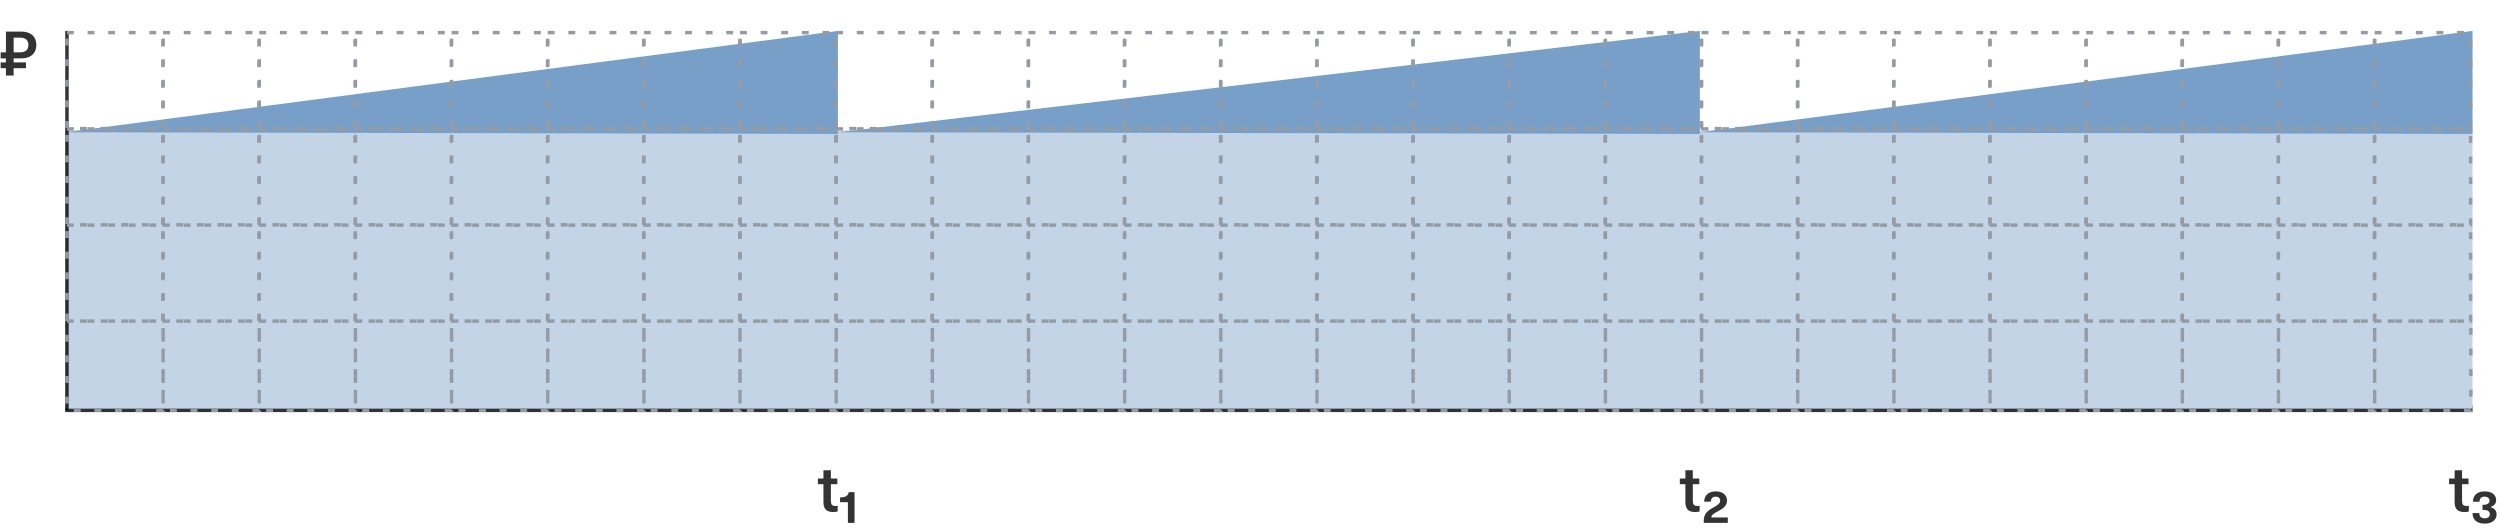 <svg width="728" height="155" viewBox="0 0 728 155" fill="none" xmlns="http://www.w3.org/2000/svg">
<path d="M243.263 147.347C242.313 147.347 241.952 146.91 241.952 145.827V141.001H243.833V139.348H241.952V136.935H239.786V139.348H238.171V141.001H239.786V146.15C239.786 148.259 240.679 149.114 242.712 149.114C243.111 149.114 243.605 149.038 243.928 148.943V147.252C243.776 147.309 243.51 147.347 243.263 147.347ZM248.846 152.268V143.3H247.155C246.965 144.402 246.243 144.839 244.628 144.839V146.245H246.908V152.268H248.846Z" fill="black" fill-opacity="0.8"/>
<path d="M1.729 9.194V15.236H0.19V17.003H1.729V18.162H0.19V19.853H1.729V22H3.971V19.853H7.562V18.162H3.971V17.003H6.137C9.082 17.003 10.583 15.464 10.583 13.089C10.583 10.733 9.082 9.194 6.137 9.194H1.729ZM3.971 10.961H5.871C7.505 10.961 8.265 11.778 8.265 13.089C8.265 14.419 7.505 15.236 5.871 15.236H3.971V10.961Z" fill="black" fill-opacity="0.8"/>
<path d="M494.263 147.347C493.313 147.347 492.952 146.91 492.952 145.827V141.001H494.833V139.348H492.952V136.935H490.786V139.348H489.171V141.001H490.786V146.15C490.786 148.259 491.679 149.114 493.712 149.114C494.111 149.114 494.605 149.038 494.928 148.943V147.252C494.776 147.309 494.51 147.347 494.263 147.347ZM499.637 143.091C497.585 143.091 496.293 144.174 496.255 146.093H498.193C498.231 145.162 498.687 144.63 499.637 144.63C500.435 144.63 500.91 145.086 500.91 145.732C500.91 146.663 500.15 147.138 498.82 147.841C496.654 149.019 496.122 150.083 496.122 151.888C496.122 152.021 496.122 152.154 496.16 152.268H503.133V150.691H498.345C498.364 150.083 498.725 149.665 500.416 148.791C501.841 148.05 502.905 147.29 502.905 145.713C502.905 144.174 501.632 143.091 499.637 143.091Z" fill="black" fill-opacity="0.8"/>
<path d="M718.263 147.347C717.313 147.347 716.952 146.91 716.952 145.827V141.001H718.833V139.348H716.952V136.935H714.786V139.348H713.171V141.001H714.786V146.15C714.786 148.259 715.679 149.114 717.712 149.114C718.111 149.114 718.605 149.038 718.928 148.943V147.252C718.776 147.309 718.51 147.347 718.263 147.347ZM723.542 143.091C721.395 143.091 720.122 144.212 720.122 146.112H722.041C722.041 145.124 722.554 144.63 723.504 144.63C724.397 144.63 724.948 145.086 724.948 145.789C724.948 146.549 724.264 147.005 723.219 147.005H722.896V148.487H723.181C724.435 148.487 725.043 148.924 725.043 149.76C725.043 150.482 724.454 150.938 723.561 150.938C722.516 150.938 721.965 150.425 721.965 149.399H720.008C720.008 151.356 721.281 152.477 723.561 152.477C725.632 152.477 727 151.432 727 149.836C727 148.715 726.468 148.069 725.271 147.67V147.632C726.373 147.214 726.867 146.625 726.867 145.618C726.867 144.079 725.613 143.091 723.542 143.091Z" fill="black" fill-opacity="0.8"/>
<path d="M19 119H720" stroke="black" stroke-opacity="0.8" stroke-width="2"/>
<rect x="19" y="38" width="701" height="81" fill="#C3D4E6"/>
<path d="M244 9L19 38.508L244 39V9Z" fill="#789FC7"/>
<path d="M495 9L244 38.508L495 39V9Z" fill="#789FC7"/>
<path d="M720 9L495 38.508L720 39V9Z" fill="#789FC7"/>
<path d="M19.5 119.5V9" stroke="black" stroke-opacity="0.8"/>
<rect x="19.5" y="9.5" width="27.936" height="27.936" stroke="#959BA4" stroke-dasharray="2 4"/>
<rect x="19.5" y="37.531" width="27.936" height="27.936" stroke="#959BA4" stroke-dasharray="2 4"/>
<rect x="19.5" y="65.564" width="27.936" height="27.936" stroke="#959BA4" stroke-dasharray="2 4"/>
<rect x="19.5" y="93.5" width="28" height="26" stroke="#959BA4" stroke-dasharray="2 4"/>
<rect x="47.5" y="9.5" width="27.936" height="27.936" stroke="#959BA4" stroke-dasharray="2 4"/>
<rect x="47.5" y="37.531" width="27.936" height="27.936" stroke="#959BA4" stroke-dasharray="2 4"/>
<rect x="47.5" y="65.564" width="27.936" height="27.936" stroke="#959BA4" stroke-dasharray="2 4"/>
<rect x="47.5" y="93.5" width="28" height="26" stroke="#959BA4" stroke-dasharray="2 4"/>
<rect x="131.5" y="9.5" width="27.936" height="27.936" stroke="#959BA4" stroke-dasharray="2 4"/>
<rect x="131.5" y="37.531" width="27.936" height="27.936" stroke="#959BA4" stroke-dasharray="2 4"/>
<rect x="131.5" y="65.564" width="27.936" height="27.936" stroke="#959BA4" stroke-dasharray="2 4"/>
<rect x="131.5" y="93.5" width="28" height="26" stroke="#959BA4" stroke-dasharray="2 4"/>
<rect x="243.5" y="9.5" width="27.936" height="27.936" stroke="#959BA4" stroke-dasharray="2 4"/>
<rect x="243.5" y="37.531" width="27.936" height="27.936" stroke="#959BA4" stroke-dasharray="2 4"/>
<rect x="243.5" y="65.564" width="27.936" height="27.936" stroke="#959BA4" stroke-dasharray="2 4"/>
<rect x="243.5" y="93.5" width="28" height="26" stroke="#959BA4" stroke-dasharray="2 4"/>
<rect x="355.5" y="9.5" width="27.936" height="27.936" stroke="#959BA4" stroke-dasharray="2 4"/>
<rect x="355.5" y="37.531" width="27.936" height="27.936" stroke="#959BA4" stroke-dasharray="2 4"/>
<rect x="355.5" y="65.564" width="27.936" height="27.936" stroke="#959BA4" stroke-dasharray="2 4"/>
<rect x="355.5" y="93.5" width="28" height="26" stroke="#959BA4" stroke-dasharray="2 4"/>
<rect x="467.5" y="9.5" width="27.936" height="27.936" stroke="#959BA4" stroke-dasharray="2 4"/>
<rect x="467.5" y="37.531" width="27.936" height="27.936" stroke="#959BA4" stroke-dasharray="2 4"/>
<rect x="467.5" y="65.564" width="27.936" height="27.936" stroke="#959BA4" stroke-dasharray="2 4"/>
<rect x="467.5" y="93.5" width="28" height="26" stroke="#959BA4" stroke-dasharray="2 4"/>
<rect x="579.5" y="9.5" width="27.936" height="27.936" stroke="#959BA4" stroke-dasharray="2 4"/>
<rect x="579.5" y="37.531" width="27.936" height="27.936" stroke="#959BA4" stroke-dasharray="2 4"/>
<rect x="579.5" y="65.564" width="27.936" height="27.936" stroke="#959BA4" stroke-dasharray="2 4"/>
<rect x="579.5" y="93.5" width="28" height="26" stroke="#959BA4" stroke-dasharray="2 4"/>
<rect x="75.5" y="9.5" width="27.936" height="27.936" stroke="#959BA4" stroke-dasharray="2 4"/>
<rect x="75.5" y="37.531" width="27.936" height="27.936" stroke="#959BA4" stroke-dasharray="2 4"/>
<rect x="75.5" y="65.564" width="27.936" height="27.936" stroke="#959BA4" stroke-dasharray="2 4"/>
<rect x="75.5" y="93.5" width="28" height="26" stroke="#959BA4" stroke-dasharray="2 4"/>
<rect x="159.5" y="9.5" width="27.936" height="27.936" stroke="#959BA4" stroke-dasharray="2 4"/>
<rect x="159.5" y="37.531" width="27.936" height="27.936" stroke="#959BA4" stroke-dasharray="2 4"/>
<rect x="159.5" y="65.564" width="27.936" height="27.936" stroke="#959BA4" stroke-dasharray="2 4"/>
<rect x="159.5" y="93.5" width="28" height="26" stroke="#959BA4" stroke-dasharray="2 4"/>
<rect x="271.5" y="9.5" width="27.936" height="27.936" stroke="#959BA4" stroke-dasharray="2 4"/>
<rect x="271.5" y="37.531" width="27.936" height="27.936" stroke="#959BA4" stroke-dasharray="2 4"/>
<rect x="271.5" y="65.564" width="27.936" height="27.936" stroke="#959BA4" stroke-dasharray="2 4"/>
<rect x="271.5" y="93.5" width="28" height="26" stroke="#959BA4" stroke-dasharray="2 4"/>
<rect x="383.5" y="9.5" width="27.936" height="27.936" stroke="#959BA4" stroke-dasharray="2 4"/>
<rect x="383.5" y="37.531" width="27.936" height="27.936" stroke="#959BA4" stroke-dasharray="2 4"/>
<rect x="383.5" y="65.564" width="27.936" height="27.936" stroke="#959BA4" stroke-dasharray="2 4"/>
<rect x="383.5" y="93.5" width="28" height="26" stroke="#959BA4" stroke-dasharray="2 4"/>
<rect x="495.5" y="9.5" width="27.936" height="27.936" stroke="#959BA4" stroke-dasharray="2 4"/>
<rect x="495.5" y="37.531" width="27.936" height="27.936" stroke="#959BA4" stroke-dasharray="2 4"/>
<rect x="495.5" y="65.564" width="27.936" height="27.936" stroke="#959BA4" stroke-dasharray="2 4"/>
<rect x="495.5" y="93.5" width="28" height="26" stroke="#959BA4" stroke-dasharray="2 4"/>
<rect x="607.5" y="9.5" width="27.936" height="27.936" stroke="#959BA4" stroke-dasharray="2 4"/>
<rect x="607.5" y="37.531" width="27.936" height="27.936" stroke="#959BA4" stroke-dasharray="2 4"/>
<rect x="607.5" y="65.564" width="27.936" height="27.936" stroke="#959BA4" stroke-dasharray="2 4"/>
<rect x="607.5" y="93.5" width="28" height="26" stroke="#959BA4" stroke-dasharray="2 4"/>
<rect x="663.5" y="9.5" width="27.936" height="27.936" stroke="#959BA4" stroke-dasharray="2 4"/>
<rect x="663.5" y="37.531" width="27.936" height="27.936" stroke="#959BA4" stroke-dasharray="2 4"/>
<rect x="663.5" y="65.564" width="27.936" height="27.936" stroke="#959BA4" stroke-dasharray="2 4"/>
<rect x="663.5" y="93.5" width="28" height="26" stroke="#959BA4" stroke-dasharray="2 4"/>
<rect x="103.5" y="9.5" width="27.936" height="27.936" stroke="#959BA4" stroke-dasharray="2 4"/>
<rect x="103.5" y="37.531" width="27.936" height="27.936" stroke="#959BA4" stroke-dasharray="2 4"/>
<rect x="103.5" y="65.564" width="27.936" height="27.936" stroke="#959BA4" stroke-dasharray="2 4"/>
<rect x="103.5" y="93.5" width="28" height="26" stroke="#959BA4" stroke-dasharray="2 4"/>
<rect x="215.5" y="9.5" width="27.936" height="27.936" stroke="#959BA4" stroke-dasharray="2 4"/>
<rect x="215.5" y="37.531" width="27.936" height="27.936" stroke="#959BA4" stroke-dasharray="2 4"/>
<rect x="215.5" y="65.564" width="27.936" height="27.936" stroke="#959BA4" stroke-dasharray="2 4"/>
<rect x="215.5" y="93.5" width="28" height="26" stroke="#959BA4" stroke-dasharray="2 4"/>
<rect x="327.5" y="9.5" width="27.936" height="27.936" stroke="#959BA4" stroke-dasharray="2 4"/>
<rect x="327.5" y="37.531" width="27.936" height="27.936" stroke="#959BA4" stroke-dasharray="2 4"/>
<rect x="327.5" y="65.564" width="27.936" height="27.936" stroke="#959BA4" stroke-dasharray="2 4"/>
<rect x="327.5" y="93.5" width="28" height="26" stroke="#959BA4" stroke-dasharray="2 4"/>
<rect x="439.5" y="9.5" width="27.936" height="27.936" stroke="#959BA4" stroke-dasharray="2 4"/>
<rect x="439.5" y="37.531" width="27.936" height="27.936" stroke="#959BA4" stroke-dasharray="2 4"/>
<rect x="439.5" y="65.564" width="27.936" height="27.936" stroke="#959BA4" stroke-dasharray="2 4"/>
<rect x="439.5" y="93.5" width="28" height="26" stroke="#959BA4" stroke-dasharray="2 4"/>
<rect x="551.5" y="9.5" width="27.936" height="27.936" stroke="#959BA4" stroke-dasharray="2 4"/>
<rect x="551.5" y="37.531" width="27.936" height="27.936" stroke="#959BA4" stroke-dasharray="2 4"/>
<rect x="551.5" y="65.564" width="27.936" height="27.936" stroke="#959BA4" stroke-dasharray="2 4"/>
<rect x="551.5" y="93.5" width="28" height="26" stroke="#959BA4" stroke-dasharray="2 4"/>
<rect x="187.5" y="9.5" width="27.936" height="27.936" stroke="#959BA4" stroke-dasharray="2 4"/>
<rect x="187.5" y="37.531" width="27.936" height="27.936" stroke="#959BA4" stroke-dasharray="2 4"/>
<rect x="187.5" y="65.564" width="27.936" height="27.936" stroke="#959BA4" stroke-dasharray="2 4"/>
<rect x="187.5" y="93.5" width="28" height="26" stroke="#959BA4" stroke-dasharray="2 4"/>
<rect x="299.5" y="9.5" width="27.936" height="27.936" stroke="#959BA4" stroke-dasharray="2 4"/>
<rect x="299.5" y="37.531" width="27.936" height="27.936" stroke="#959BA4" stroke-dasharray="2 4"/>
<rect x="299.5" y="65.564" width="27.936" height="27.936" stroke="#959BA4" stroke-dasharray="2 4"/>
<rect x="299.5" y="93.5" width="28" height="26" stroke="#959BA4" stroke-dasharray="2 4"/>
<rect x="411.5" y="9.5" width="27.936" height="27.936" stroke="#959BA4" stroke-dasharray="2 4"/>
<rect x="411.5" y="37.531" width="27.936" height="27.936" stroke="#959BA4" stroke-dasharray="2 4"/>
<rect x="411.5" y="65.564" width="27.936" height="27.936" stroke="#959BA4" stroke-dasharray="2 4"/>
<rect x="411.5" y="93.5" width="28" height="26" stroke="#959BA4" stroke-dasharray="2 4"/>
<rect x="523.5" y="9.5" width="27.936" height="27.936" stroke="#959BA4" stroke-dasharray="2 4"/>
<rect x="523.5" y="37.531" width="27.936" height="27.936" stroke="#959BA4" stroke-dasharray="2 4"/>
<rect x="523.5" y="65.564" width="27.936" height="27.936" stroke="#959BA4" stroke-dasharray="2 4"/>
<rect x="523.5" y="93.5" width="28" height="26" stroke="#959BA4" stroke-dasharray="2 4"/>
<rect x="635.5" y="9.5" width="27.936" height="27.936" stroke="#959BA4" stroke-dasharray="2 4"/>
<rect x="635.5" y="37.531" width="27.936" height="27.936" stroke="#959BA4" stroke-dasharray="2 4"/>
<rect x="635.5" y="65.564" width="27.936" height="27.936" stroke="#959BA4" stroke-dasharray="2 4"/>
<rect x="635.5" y="93.5" width="28" height="26" stroke="#959BA4" stroke-dasharray="2 4"/>
<rect x="691.5" y="9.5" width="27.936" height="27.936" stroke="#959BA4" stroke-dasharray="2 4"/>
<rect x="691.5" y="37.531" width="27.936" height="27.936" stroke="#959BA4" stroke-dasharray="2 4"/>
<rect x="691.5" y="65.564" width="27.936" height="27.936" stroke="#959BA4" stroke-dasharray="2 4"/>
<rect x="691.5" y="93.5" width="28" height="26" stroke="#959BA4" stroke-dasharray="2 4"/>
</svg>
